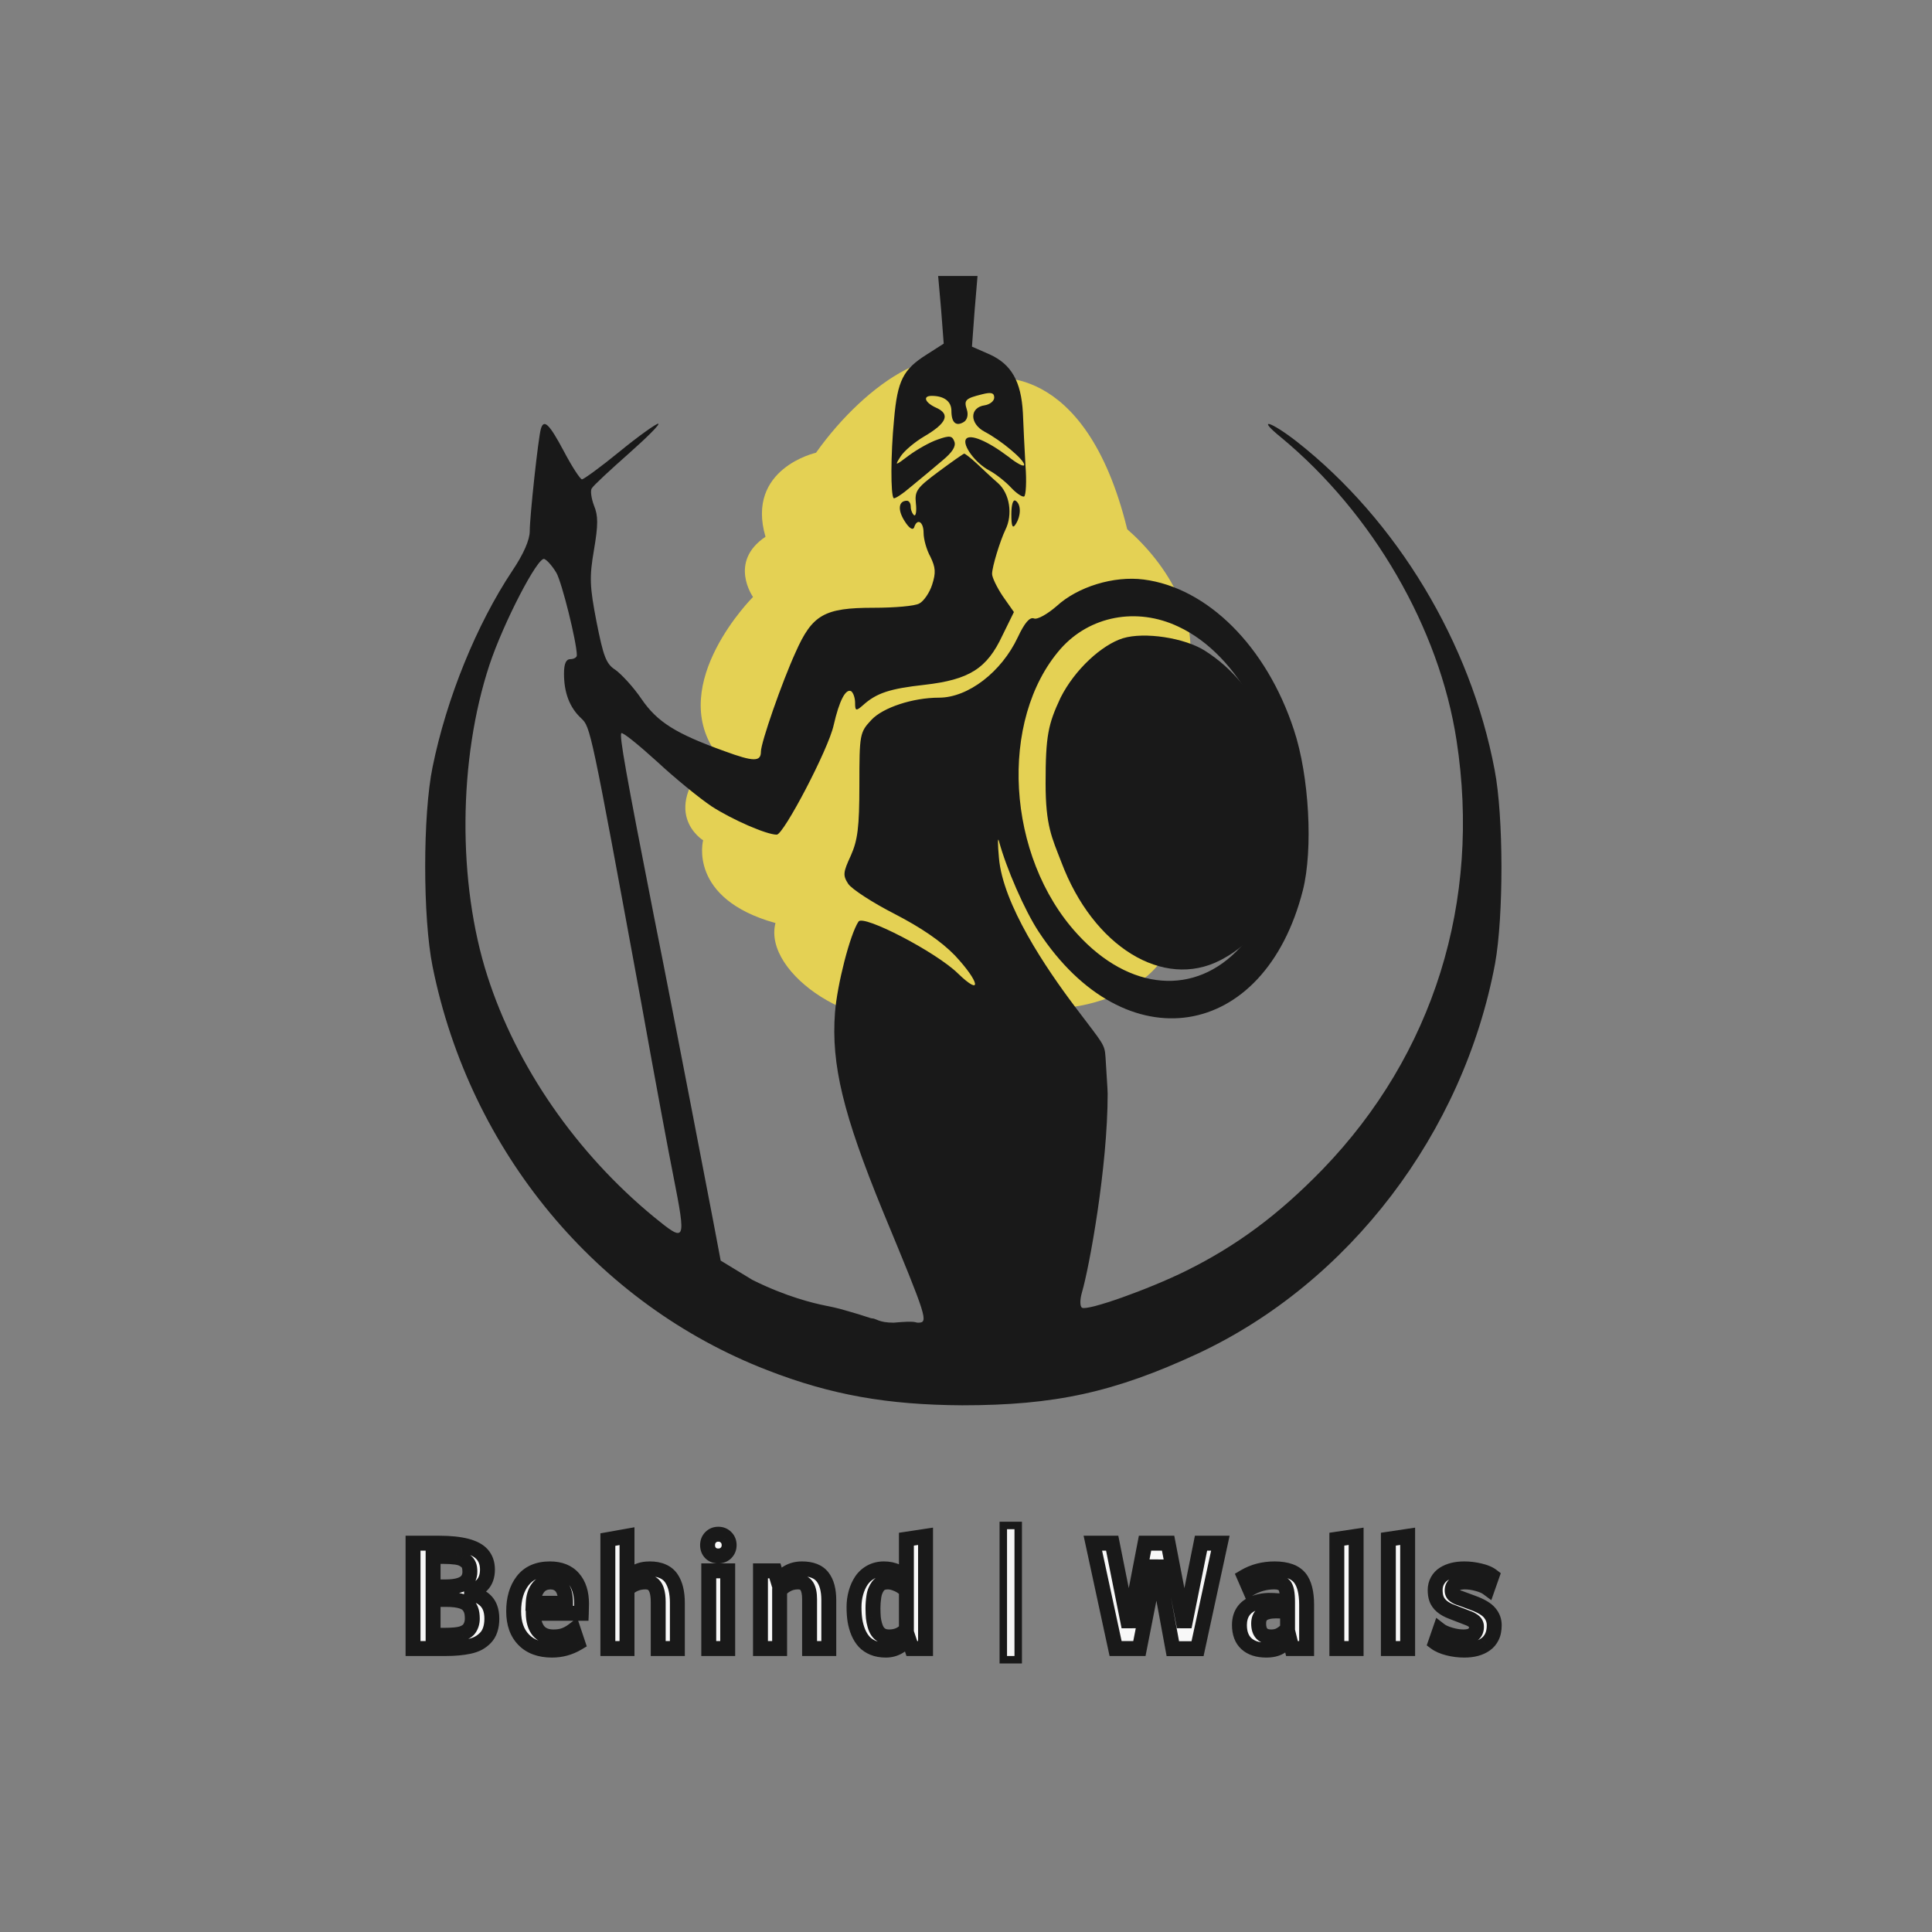 <svg width="259" height="259" viewBox="0 0 259 259" fill="none" xmlns="http://www.w3.org/2000/svg">
<rect x="0" y="0" width="259" height="259" fill="#808080" stroke="none"/>
<path fill-rule="evenodd" clip-rule="evenodd" d="M123.995 136.006C136.704 143.048 144.096 134.944 144.096 134.944C144.096 134.944 155.118 133.572 157.193 125.575C164.8 124.532 167.075 115.013 162.147 106.929C166.494 99.532 158.468 92.806 158.468 92.806C162.147 83.727 156.128 75.32 151.112 70.949C145.426 47.746 132.384 50.773 132.384 50.773C127.117 43.711 116.081 51.278 109.392 60.693C109.392 60.693 99.945 62.795 102.621 71.958C97.604 75.32 100.948 80.028 100.948 80.028C100.948 80.028 89.411 91.545 95.932 100.876C87.906 108.779 94.26 112.646 94.26 112.646C94.26 112.646 92.169 120.464 103.958 123.742C102.202 130.552 115.273 139.191 123.995 136.006Z" fill="#F5DF4D" fill-opacity="0.85"/>
<path d="M126.167 41.534L126.512 46.067L124.273 47.502C121.06 49.511 120.314 51.003 119.855 56.225C119.395 60.988 119.395 66.325 119.797 66.784C119.969 66.899 121.002 66.211 122.207 65.178C123.413 64.202 125.249 62.653 126.339 61.734C127.659 60.644 128.176 59.84 127.946 59.209C127.659 58.406 127.315 58.348 125.708 58.922C124.675 59.267 122.954 60.242 121.863 61.046C119.969 62.48 119.912 62.48 120.715 61.218C121.174 60.472 122.609 59.267 123.872 58.521C126.913 56.742 127.43 55.536 125.536 54.676C123.987 53.987 123.642 53.069 124.905 53.069C126.569 53.069 127.545 53.815 127.545 55.077C127.545 56.684 128.176 57.201 129.209 56.569C129.668 56.282 129.84 55.594 129.611 54.905C129.209 53.643 129.381 53.413 131.734 52.839C132.882 52.552 133.283 52.667 133.283 53.298C133.283 53.757 132.71 54.217 132.021 54.331C129.955 54.618 129.955 56.799 132.021 57.889C134.202 59.037 137.301 61.62 137.301 62.308C137.301 62.653 136.325 62.136 135.177 61.218C132.365 59.094 130.012 58.119 129.496 58.865C128.979 59.668 130.758 62.079 132.595 63.054C133.456 63.513 134.776 64.546 135.522 65.35C136.268 66.153 137.071 66.67 137.301 66.555C137.53 66.383 137.645 64.546 137.473 62.423C137.358 60.242 137.186 57.086 137.128 55.364C136.899 51.117 135.579 48.822 132.652 47.502L130.299 46.469L130.644 41.763L131.045 37H128.405H125.766L126.167 41.534Z" fill="#191919"/>
<path d="M72.509 57.488C72.165 58.636 71.017 69.195 71.017 71.204C71.017 72.351 70.214 74.245 68.664 76.541C63.901 83.714 59.884 93.528 57.99 102.825C56.67 109.252 56.67 123.025 57.99 129.567C62.983 154.359 80.027 174.847 102.868 183.685C111.418 187.013 118.994 188.333 128.979 188.391C141.375 188.391 149.352 186.669 160.6 181.447C180.858 171.977 196.181 151.892 200.428 129.166C201.576 122.796 201.576 109.482 200.37 103.226C197.157 86.182 187.286 69.769 173.857 59.209C170.241 56.397 168.405 55.938 171.734 58.636C184.015 68.793 192.967 84.231 195.263 99.266C198.591 120.844 192.164 141.389 177.3 156.77C171.389 162.853 165.823 166.985 158.993 170.371C154.001 172.838 145.794 175.765 145.048 175.306C144.761 175.134 144.761 174.216 145.048 173.24C146.024 169.911 148.491 156.483 148.491 146.612C148.491 146.612 148.491 146.038 148.204 141.734C148.084 139.923 147.917 140.012 144.072 134.905C140.227 129.797 134.431 121.246 133.915 114.991C133.743 113.097 133.743 112.121 133.915 112.753C134.89 116.368 137.358 122.05 139.252 124.919C150.844 142.537 169.495 139.61 174.66 119.352C176.038 113.9 175.521 104.03 173.455 97.832C169.782 86.641 161.863 78.779 153.312 77.688C149.295 77.172 144.474 78.664 141.662 81.246C140.4 82.337 139.08 83.083 138.621 82.911C138.047 82.681 137.358 83.485 136.44 85.436C134.259 90.084 129.783 93.528 125.88 93.528C122.38 93.528 118.362 94.847 116.813 96.512C115.263 98.176 115.206 98.406 115.206 105.235C115.206 110.916 114.977 112.638 114.058 114.704C113.025 116.942 112.968 117.344 113.714 118.492C114.173 119.18 116.985 121.017 119.912 122.509C123.47 124.345 126.167 126.182 128.004 128.075C131.332 131.633 131.734 133.699 128.405 130.486C125.479 127.616 115.723 122.566 115.091 123.542C113.944 125.263 112.222 132.035 111.935 135.765C111.418 142.709 113.025 149.366 118.362 162.394C124.331 176.798 124.503 177.315 123.068 177.315C122.609 177.315 122.954 177.028 119.797 177.315C117.789 177.315 117.444 176.741 116.928 176.741C116.698 176.741 116.067 176.454 114.058 175.88C112.824 175.527 112.548 175.406 110.615 175.019C109.18 174.732 105.45 173.871 100.859 171.576L96.612 168.993L95.637 163.828C91.16 140.529 89.094 129.969 87.66 122.796C83.872 103.513 83.011 98.578 83.298 98.291C83.47 98.119 85.594 99.84 88.061 102.078C90.529 104.374 93.858 107.071 95.407 108.104C98.162 109.883 102.753 111.892 104.13 111.892C105.048 111.892 111.074 100.414 111.763 97.201C112.509 93.929 113.37 92.265 114.116 92.667C114.403 92.896 114.632 93.585 114.632 94.216C114.632 95.307 114.747 95.364 115.665 94.561C117.502 92.896 119.281 92.323 123.929 91.806C129.955 91.117 132.308 89.625 134.374 85.206L135.923 82.05L134.431 79.927C133.628 78.721 132.996 77.401 132.996 76.942C132.996 75.967 134.087 72.466 134.776 71.031C135.809 68.965 135.349 66.153 133.8 64.776C132.939 64.03 131.677 62.825 130.873 62.079C130.127 61.39 129.381 60.816 129.266 60.816C129.151 60.816 127.602 61.907 125.823 63.227C122.896 65.407 122.609 65.809 122.781 67.473C122.896 68.506 122.781 69.195 122.552 69.08C122.322 68.908 122.093 68.391 122.093 67.932C122.093 67.473 121.863 67.129 121.576 67.129C120.428 67.129 120.314 68.391 121.289 69.884C121.863 70.802 122.38 71.146 122.552 70.687C122.954 69.424 123.814 69.941 123.814 71.433C123.814 72.294 124.216 73.729 124.733 74.647C125.421 76.082 125.479 76.77 124.962 78.377C124.618 79.468 123.814 80.615 123.24 80.902C122.667 81.246 119.912 81.476 117.1 81.476C110.5 81.476 108.893 82.394 106.655 87.444C104.819 91.462 102.007 99.553 102.007 100.759C102.007 102.136 101.031 102.136 97.129 100.701C90.587 98.348 88.119 96.799 85.995 93.7C84.905 92.093 83.298 90.371 82.495 89.797C81.232 88.994 80.888 87.961 79.97 83.37C79.052 78.607 78.994 77.401 79.625 73.729C80.199 70.343 80.199 69.138 79.625 67.76C79.281 66.842 79.109 65.752 79.338 65.465C79.511 65.12 81.749 63.054 84.274 60.816C86.742 58.636 88.578 56.799 88.234 56.799C87.947 56.799 85.594 58.463 83.069 60.529C80.544 62.595 78.248 64.26 78.019 64.26C77.789 64.26 76.698 62.595 75.608 60.529C73.657 56.856 72.911 56.11 72.509 57.488ZM74.575 76.77C75.321 78.033 77.33 86.124 77.33 87.846C77.33 88.133 76.928 88.363 76.469 88.363C75.895 88.363 75.608 88.936 75.608 90.314C75.608 92.839 76.354 94.847 77.904 96.282C79.166 97.487 79.166 97.43 85.938 134.273C87.832 144.833 89.783 155.277 90.242 157.516C92.021 166.583 91.964 166.64 87.66 163.14C77.272 154.589 69.238 142.996 65.336 130.83C61.319 118.319 61.433 101.792 65.623 89.109C67.516 83.427 72.108 74.59 72.968 74.934C73.37 75.106 74.059 75.909 74.575 76.77ZM157.96 84.001C166.11 87.789 172.021 98.98 172.021 110.515C172.021 117.573 170.241 122.738 166.282 126.985C160.256 133.585 151.418 132.896 144.417 125.206C134.89 114.819 133.857 96.512 142.179 86.985C146.081 82.566 152.394 81.361 157.96 84.001Z" fill="#191919"/>
<path d="M150.539 85.561C147.74 86.433 144.111 89.701 142.179 93.528C140.513 97.085 140.17 98.628 140.17 105.005C140.17 110.711 141.011 112.277 142.277 115.566C146.541 126.911 155.936 132.683 163.598 128.723C169.195 125.837 171.86 120.668 172.26 112.009C172.793 101 168.862 91.871 161.532 87.239C158.801 85.494 153.404 84.688 150.539 85.561Z" fill="#191919"/>
<path d="M135.579 68.965C135.579 70.572 135.751 70.916 136.153 70.285C136.899 69.138 136.899 67.588 136.153 67.129C135.809 66.899 135.579 67.645 135.579 68.965Z" fill="#191919"/>
<path d="M65.681 215.48C65.851 215.914 65.936 216.418 65.936 216.992C65.936 217.561 65.862 218.059 65.716 218.486C65.575 218.914 65.364 219.271 65.083 219.559C64.808 219.846 64.494 220.086 64.143 220.279C63.791 220.467 63.369 220.613 62.877 220.719C61.998 220.906 60.961 221 59.766 221H55.371V206.876H58.904C61.84 206.882 63.747 207.377 64.626 208.361C65.106 208.9 65.347 209.583 65.347 210.409C65.347 212.196 64.345 213.21 62.341 213.45C64.134 213.69 65.247 214.367 65.681 215.48ZM63.316 216.992C63.316 216.5 63.258 216.104 63.141 215.806C63.023 215.507 62.868 215.27 62.675 215.094C62.481 214.918 62.227 214.777 61.91 214.672C61.371 214.496 60.642 214.411 59.722 214.417H58.06V219.225H59.493C60.659 219.225 61.474 219.146 61.937 218.987C62.423 218.817 62.76 218.586 62.947 218.293C63.193 217.918 63.316 217.484 63.316 216.992ZM62.754 211.675C62.918 211.382 62.997 211.054 62.991 210.69C62.991 210.327 62.947 210.037 62.859 209.82C62.772 209.604 62.64 209.428 62.464 209.293C62.288 209.152 62.101 209.038 61.901 208.95C61.696 208.862 61.447 208.798 61.154 208.757C60.645 208.687 60.067 208.651 59.423 208.651H58.06V212.738H59.722C61.351 212.738 62.361 212.384 62.754 211.675ZM74.205 219.444C74.767 219.444 75.254 219.368 75.664 219.216C76.074 219.063 76.478 218.835 76.876 218.53L77.457 220.262C76.396 220.895 75.245 221.211 74.002 221.211C72.379 221.211 71.117 220.751 70.214 219.831C69.312 218.911 68.861 217.637 68.861 216.008C68.861 214.326 69.259 212.967 70.056 211.93C70.882 210.857 72.104 210.321 73.721 210.321C75.092 210.321 76.141 210.737 76.868 211.569C77.594 212.401 77.958 213.538 77.958 214.979C77.958 215.425 77.949 215.858 77.931 216.28H71.489C71.501 217.282 71.729 218.062 72.174 218.618C72.626 219.169 73.302 219.444 74.205 219.444ZM75.822 214.812C75.822 213.008 75.142 212.094 73.783 212.07C73.039 212.094 72.476 212.369 72.095 212.896C71.72 213.418 71.515 214.098 71.48 214.936H75.822V214.812ZM86.543 212.07C85.553 212.07 84.724 212.404 84.056 213.072V221H81.489V206.393L84.056 205.936V211.78C84.466 211.294 84.905 210.931 85.374 210.69C85.849 210.444 86.426 210.321 87.106 210.321C87.791 210.321 88.374 210.43 88.855 210.646C89.335 210.857 89.716 211.168 89.997 211.578C90.536 212.369 90.806 213.471 90.806 214.883V221H88.239V214.751C88.239 213.438 87.952 212.612 87.378 212.272C87.15 212.138 86.871 212.07 86.543 212.07ZM95.014 221V210.585H97.554V221H95.014ZM97.748 207.131C97.748 207.547 97.61 207.896 97.335 208.177C97.059 208.452 96.711 208.59 96.289 208.59C95.867 208.59 95.521 208.455 95.252 208.186C94.988 207.91 94.856 207.562 94.856 207.14C94.856 206.718 94.991 206.369 95.26 206.094C95.536 205.812 95.882 205.672 96.297 205.672C96.714 205.672 97.059 205.812 97.335 206.094C97.61 206.369 97.748 206.715 97.748 207.131ZM108.531 214.391C108.531 213.617 108.41 213.037 108.17 212.65C107.93 212.264 107.534 212.07 106.984 212.07C106.439 212.07 105.949 212.188 105.516 212.422C105.082 212.656 104.748 212.935 104.514 213.257V221H101.948V210.585H103.881L104.329 212.062C104.64 211.546 105.071 211.127 105.621 210.805C106.172 210.482 106.805 210.321 107.52 210.321C108.785 210.321 109.699 210.679 110.262 211.394C110.824 212.103 111.106 213.146 111.106 214.522V221H108.531V214.391ZM120.781 212.633C120.576 212.498 120.309 212.372 119.981 212.255C119.659 212.132 119.343 212.07 119.032 212.07C118.721 212.07 118.455 212.117 118.232 212.211C118.015 212.305 117.837 212.445 117.696 212.633C117.561 212.82 117.45 213.02 117.362 213.23C117.268 213.441 117.198 213.699 117.151 214.004C117.069 214.549 117.028 215.079 117.028 215.595C117.034 216.11 117.052 216.535 117.081 216.869C117.116 217.197 117.18 217.525 117.274 217.854C117.368 218.193 117.491 218.475 117.643 218.697C117.989 219.201 118.502 219.45 119.181 219.444C120.172 219.444 120.948 219.104 121.511 218.425V213.178C121.229 212.949 120.986 212.768 120.781 212.633ZM115.068 218.847C114.863 218.354 114.714 217.833 114.62 217.282C114.532 216.726 114.488 216.113 114.488 215.445C114.488 214.777 114.573 214.139 114.743 213.529C114.913 212.914 115.159 212.366 115.481 211.886C115.809 211.405 116.231 211.024 116.747 210.743C117.268 210.462 117.851 210.321 118.496 210.321C119.773 210.321 120.778 210.784 121.511 211.71V206.34L124.077 205.953V221H122.24L121.73 219.471C121.472 219.975 121.074 220.391 120.535 220.719C119.996 221.047 119.404 221.211 118.76 221.211C118.115 221.211 117.55 221.111 117.063 220.912C116.583 220.713 116.181 220.443 115.859 220.104C115.543 219.758 115.279 219.339 115.068 218.847Z" fill="#F8F8F8"/>
<path d="M65.681 215.48L64.749 215.843L64.75 215.845L65.681 215.48ZM65.716 218.486L64.77 218.162L64.766 218.174L65.716 218.486ZM65.083 219.559L64.369 218.859L64.361 218.866L65.083 219.559ZM64.143 220.279L64.613 221.162L64.624 221.156L64.143 220.279ZM62.877 220.719L63.086 221.697L63.087 221.697L62.877 220.719ZM55.371 221H54.371V222H55.371V221ZM55.371 206.876V205.876H54.371V206.876H55.371ZM58.904 206.876L58.906 205.876H58.904V206.876ZM64.626 208.361L65.373 207.696L65.372 207.695L64.626 208.361ZM62.341 213.45L62.222 212.457L62.208 214.441L62.341 213.45ZM61.91 214.672L62.226 213.723L62.22 213.721L61.91 214.672ZM59.722 214.417V215.417L59.728 215.417L59.722 214.417ZM58.06 214.417V213.417H57.06V214.417H58.06ZM58.06 219.225H57.06V220.225H58.06V219.225ZM61.937 218.987L62.26 219.934L62.266 219.931L61.937 218.987ZM62.947 218.293L62.111 217.744L62.105 217.754L62.947 218.293ZM62.754 211.675L61.881 211.186L61.879 211.19L62.754 211.675ZM62.991 210.69H61.991V210.698L61.991 210.707L62.991 210.69ZM62.464 209.293L61.839 210.074L61.847 210.08L61.855 210.087L62.464 209.293ZM61.901 208.95L62.305 208.035L62.295 208.031L61.901 208.95ZM61.154 208.757L61.293 207.766L61.291 207.766L61.154 208.757ZM58.06 208.651V207.651H57.06V208.651H58.06ZM58.06 212.738H57.06V213.738H58.06V212.738ZM64.75 215.845C64.865 216.139 64.936 216.515 64.936 216.992H66.936C66.936 216.321 66.837 215.689 66.612 215.116L64.75 215.845ZM64.936 216.992C64.936 217.477 64.873 217.862 64.77 218.162L66.662 218.81C66.852 218.255 66.936 217.644 66.936 216.992H64.936ZM64.766 218.174C64.667 218.474 64.53 218.694 64.369 218.859L65.797 220.258C66.198 219.849 66.483 219.354 66.666 218.799L64.766 218.174ZM64.361 218.866C64.157 219.08 63.924 219.258 63.661 219.403L64.624 221.156C65.064 220.914 65.459 220.612 65.805 220.251L64.361 218.866ZM63.672 219.397C63.421 219.531 63.091 219.65 62.667 219.741L63.087 221.697C63.647 221.576 64.161 221.403 64.613 221.162L63.672 219.397ZM62.668 219.741C61.876 219.91 60.912 220 59.766 220V222C61.01 222 62.12 221.903 63.086 221.697L62.668 219.741ZM59.766 220H55.371V222H59.766V220ZM56.371 221V206.876H54.371V221H56.371ZM55.371 207.876H58.904V205.876H55.371V207.876ZM58.902 207.876C60.323 207.879 61.442 208.001 62.285 208.22C63.136 208.441 63.622 208.738 63.88 209.027L65.372 207.695C64.751 207 63.844 206.558 62.788 206.284C61.723 206.008 60.421 205.879 58.906 205.876L58.902 207.876ZM63.88 209.027C64.173 209.356 64.347 209.791 64.347 210.409H66.347C66.347 209.375 66.04 208.445 65.373 207.696L63.88 209.027ZM64.347 210.409C64.347 211.11 64.156 211.532 63.884 211.807C63.596 212.098 63.091 212.353 62.222 212.457L62.46 214.443C63.595 214.307 64.592 213.935 65.306 213.213C66.037 212.474 66.347 211.496 66.347 210.409H64.347ZM62.208 214.441C63.843 214.66 64.508 215.225 64.749 215.843L66.612 215.118C65.986 213.51 64.425 212.72 62.474 212.459L62.208 214.441ZM64.316 216.992C64.316 216.435 64.252 215.901 64.072 215.441L62.21 216.171C62.264 216.308 62.316 216.565 62.316 216.992H64.316ZM64.072 215.441C63.911 215.031 63.678 214.654 63.347 214.354L62.002 215.834C62.059 215.885 62.136 215.983 62.21 216.171L64.072 215.441ZM63.347 214.354C63.027 214.062 62.64 213.861 62.226 213.723L61.594 215.621C61.813 215.694 61.936 215.774 62.002 215.834L63.347 214.354ZM62.22 213.721C61.535 213.498 60.684 213.411 59.715 213.417L59.728 215.417C60.599 215.411 61.207 215.494 61.6 215.623L62.22 213.721ZM59.722 213.417H58.06V215.417H59.722V213.417ZM57.06 214.417V219.225H59.06V214.417H57.06ZM58.06 220.225H59.493V218.225H58.06V220.225ZM59.493 220.225C60.659 220.225 61.624 220.151 62.26 219.934L61.613 218.041C61.323 218.14 60.66 218.225 59.493 218.225V220.225ZM62.266 219.931C62.866 219.722 63.435 219.385 63.789 218.832L62.105 217.754C62.084 217.787 61.979 217.913 61.607 218.043L62.266 219.931ZM63.783 218.842C64.147 218.288 64.316 217.66 64.316 216.992H62.316C62.316 217.309 62.24 217.548 62.111 217.744L63.783 218.842ZM63.626 212.163C63.884 211.704 63.999 211.199 63.991 210.674L61.991 210.707C61.995 210.908 61.952 211.06 61.881 211.186L63.626 212.163ZM63.991 210.69C63.991 210.262 63.942 209.828 63.786 209.445L61.933 210.196C61.953 210.246 61.991 210.392 61.991 210.69H63.991ZM63.786 209.445C63.635 209.072 63.398 208.749 63.072 208.499L61.855 210.087C61.882 210.107 61.908 210.135 61.933 210.196L63.786 209.445ZM63.089 208.512C62.847 208.319 62.586 208.159 62.305 208.035L61.498 209.865C61.615 209.917 61.729 209.985 61.839 210.074L63.089 208.512ZM62.295 208.031C61.987 207.899 61.647 207.816 61.293 207.766L61.016 209.747C61.247 209.78 61.406 209.826 61.507 209.869L62.295 208.031ZM61.291 207.766C60.726 207.688 60.102 207.651 59.423 207.651V209.651C60.032 209.651 60.563 209.685 61.018 209.747L61.291 207.766ZM59.423 207.651H58.06V209.651H59.423V207.651ZM57.06 208.651V212.738H59.06V208.651H57.06ZM58.06 213.738H59.722V211.738H58.06V213.738ZM59.722 213.738C60.596 213.738 61.38 213.645 62.032 213.416C62.693 213.184 63.28 212.79 63.629 212.159L61.879 211.19C61.836 211.269 61.72 211.406 61.37 211.529C61.012 211.655 60.476 211.738 59.722 211.738V213.738ZM76.876 218.53L77.825 218.213L77.38 216.886L76.269 217.736L76.876 218.53ZM77.457 220.262L77.969 221.12L78.661 220.708L78.405 219.944L77.457 220.262ZM70.056 211.93L69.264 211.319L69.263 211.32L70.056 211.93ZM77.931 216.28V217.28H78.89L78.93 216.322L77.931 216.28ZM71.489 216.28V215.28H70.477L70.489 216.292L71.489 216.28ZM72.174 218.618L71.394 219.243L71.401 219.252L72.174 218.618ZM73.783 212.07L73.8 211.07L73.776 211.07L73.751 211.071L73.783 212.07ZM72.095 212.896L71.285 212.311L71.283 212.313L72.095 212.896ZM71.48 214.936L70.481 214.894L70.437 215.936H71.48V214.936ZM75.822 214.936V215.936H76.822V214.936H75.822ZM74.205 220.444C74.854 220.444 75.463 220.357 76.012 220.153L75.315 218.278C75.043 218.379 74.681 218.444 74.205 218.444V220.444ZM76.012 220.153C76.528 219.962 77.018 219.681 77.484 219.325L76.269 217.736C75.938 217.989 75.62 218.165 75.315 218.278L76.012 220.153ZM75.928 218.848L76.508 220.579L78.405 219.944L77.825 218.213L75.928 218.848ZM76.944 219.403C76.04 219.943 75.065 220.211 74.002 220.211V222.211C75.424 222.211 76.753 221.846 77.969 221.12L76.944 219.403ZM74.002 220.211C72.574 220.211 71.597 219.812 70.928 219.131L69.501 220.531C70.637 221.69 72.185 222.211 74.002 222.211V220.211ZM70.928 219.131C70.255 218.444 69.861 217.447 69.861 216.008H67.861C67.861 217.826 68.37 219.378 69.501 220.531L70.928 219.131ZM69.861 216.008C69.861 214.483 70.221 213.357 70.849 212.539L69.263 211.32C68.298 212.577 67.861 214.169 67.861 216.008H69.861ZM70.848 212.54C71.447 211.763 72.347 211.321 73.721 211.321V209.321C71.862 209.321 70.317 209.952 69.264 211.319L70.848 212.54ZM73.721 211.321C74.879 211.321 75.622 211.664 76.115 212.227L77.621 210.912C76.66 209.811 75.306 209.321 73.721 209.321V211.321ZM76.115 212.227C76.639 212.827 76.958 213.705 76.958 214.979H78.958C78.958 213.371 78.55 211.975 77.621 210.912L76.115 212.227ZM76.958 214.979C76.958 215.412 76.949 215.831 76.932 216.239L78.93 216.322C78.948 215.885 78.958 215.438 78.958 214.979H76.958ZM77.931 215.28H71.489V217.28H77.931V215.28ZM70.489 216.292C70.502 217.428 70.762 218.454 71.394 219.243L72.955 217.993C72.696 217.669 72.499 217.136 72.489 216.269L70.489 216.292ZM71.401 219.252C72.091 220.094 73.09 220.444 74.205 220.444V218.444C73.515 218.444 73.16 218.244 72.948 217.984L71.401 219.252ZM76.822 214.812C76.822 213.812 76.638 212.881 76.115 212.177C75.553 211.421 74.722 211.086 73.8 211.07L73.766 213.07C74.202 213.078 74.392 213.211 74.51 213.37C74.666 213.58 74.822 214.008 74.822 214.812H76.822ZM73.751 211.071C72.748 211.102 71.875 211.494 71.285 212.311L72.906 213.482C73.078 213.244 73.329 213.085 73.814 213.07L73.751 211.071ZM71.283 212.313C70.764 213.034 70.522 213.919 70.481 214.894L72.479 214.977C72.509 214.276 72.676 213.801 72.907 213.48L71.283 212.313ZM71.48 215.936H75.822V213.936H71.48V215.936ZM76.822 214.936V214.812H74.822V214.936H76.822ZM84.056 213.072L83.349 212.365L83.056 212.658V213.072H84.056ZM84.056 221V222H85.056V221H84.056ZM81.489 221H80.489V222H81.489V221ZM81.489 206.393L81.314 205.408L80.489 205.555V206.393H81.489ZM84.056 205.936H85.056V204.742L83.88 204.951L84.056 205.936ZM84.056 211.78H83.056V214.517L84.82 212.425L84.056 211.78ZM85.374 210.69L85.83 211.58L85.835 211.578L85.374 210.69ZM88.855 210.646L88.443 211.558L88.453 211.562L88.855 210.646ZM89.997 211.578L90.823 211.015L90.822 211.013L89.997 211.578ZM90.806 221V222H91.806V221H90.806ZM88.239 221H87.239V222H88.239V221ZM87.378 212.272L87.887 211.412L87.886 211.411L87.378 212.272ZM86.543 211.07C85.302 211.07 84.214 211.5 83.349 212.365L84.763 213.779C85.234 213.309 85.804 213.07 86.543 213.07V211.07ZM83.056 213.072V221H85.056V213.072H83.056ZM84.056 220H81.489V222H84.056V220ZM82.489 221V206.393H80.489V221H82.489ZM81.665 207.377L84.231 206.92L83.88 204.951L81.314 205.408L81.665 207.377ZM83.056 205.936V211.78H85.056V205.936H83.056ZM84.82 212.425C85.162 212.019 85.501 211.749 85.83 211.58L84.918 209.8C84.309 210.112 83.77 210.568 83.291 211.136L84.82 212.425ZM85.835 211.578C86.133 211.423 86.544 211.321 87.106 211.321V209.321C86.308 209.321 85.564 209.466 84.914 209.803L85.835 211.578ZM87.106 211.321C87.69 211.321 88.125 211.414 88.443 211.558L89.266 209.735C88.624 209.445 87.892 209.321 87.106 209.321V211.321ZM88.453 211.562C88.772 211.702 89.003 211.896 89.172 212.144L90.822 211.013C90.429 210.44 89.898 210.012 89.257 209.731L88.453 211.562ZM89.171 212.141C89.555 212.705 89.806 213.581 89.806 214.883H91.806C91.806 213.36 91.518 212.034 90.823 211.015L89.171 212.141ZM89.806 214.883V221H91.806V214.883H89.806ZM90.806 220H88.239V222H90.806V220ZM89.239 221V214.751H87.239V221H89.239ZM89.239 214.751C89.239 213.411 88.968 212.051 87.887 211.412L86.869 213.133C86.936 213.173 87.239 213.466 87.239 214.751H89.239ZM87.886 211.411C87.471 211.166 87.008 211.07 86.543 211.07V213.07C86.735 213.07 86.828 213.109 86.87 213.134L87.886 211.411ZM95.014 221H94.014V222H95.014V221ZM95.014 210.585V209.585H94.014V210.585H95.014ZM97.554 210.585H98.554V209.585H97.554V210.585ZM97.554 221V222H98.554V221H97.554ZM97.335 208.177L98.042 208.884L98.049 208.876L97.335 208.177ZM95.252 208.186L94.529 208.877L94.537 208.885L94.544 208.893L95.252 208.186ZM95.26 206.094L94.546 205.394L94.546 205.394L95.26 206.094ZM97.335 206.094L96.62 206.793L96.627 206.801L97.335 206.094ZM96.014 221V210.585H94.014V221H96.014ZM95.014 211.585H97.554V209.585H95.014V211.585ZM96.554 210.585V221H98.554V210.585H96.554ZM97.554 220H95.014V222H97.554V220ZM96.748 207.131C96.748 207.302 96.701 207.394 96.62 207.477L98.049 208.876C98.519 208.397 98.748 207.792 98.748 207.131H96.748ZM96.627 207.47C96.556 207.541 96.47 207.59 96.289 207.59V209.59C96.951 209.59 97.562 209.363 98.042 208.884L96.627 207.47ZM96.289 207.59C96.101 207.59 96.02 207.54 95.959 207.478L94.544 208.893C95.022 209.371 95.633 209.59 96.289 209.59V207.59ZM95.974 207.494C95.908 207.425 95.856 207.334 95.856 207.14H93.856C93.856 207.789 94.068 208.395 94.529 208.877L95.974 207.494ZM95.856 207.14C95.856 206.952 95.907 206.863 95.975 206.793L94.546 205.394C94.075 205.875 93.856 206.483 93.856 207.14H95.856ZM95.975 206.793C96.051 206.716 96.133 206.672 96.297 206.672V204.672C95.63 204.672 95.021 204.909 94.546 205.394L95.975 206.793ZM96.297 206.672C96.462 206.672 96.544 206.716 96.62 206.793L98.049 205.394C97.574 204.909 96.965 204.672 96.297 204.672V206.672ZM96.627 206.801C96.702 206.875 96.748 206.96 96.748 207.131H98.748C98.748 206.47 98.518 205.863 98.042 205.387L96.627 206.801ZM104.514 213.257L103.705 212.669L103.514 212.932V213.257H104.514ZM104.514 221V222H105.514V221H104.514ZM101.948 221H100.948V222H101.948V221ZM101.948 210.585V209.585H100.948V210.585H101.948ZM103.881 210.585L104.838 210.294L104.623 209.585H103.881V210.585ZM104.329 212.062L103.372 212.352L104.026 214.504L105.186 212.577L104.329 212.062ZM110.262 211.394L109.476 212.012L109.479 212.015L110.262 211.394ZM111.106 221V222H112.106V221H111.106ZM108.531 221H107.531V222H108.531V221ZM109.531 214.391C109.531 213.546 109.405 212.743 109.02 212.123L107.321 213.178C107.416 213.331 107.531 213.688 107.531 214.391H109.531ZM109.02 212.123C108.556 211.377 107.796 211.07 106.984 211.07V213.07C107.144 213.07 107.223 213.099 107.254 213.114C107.277 213.125 107.296 213.139 107.321 213.178L109.02 212.123ZM106.984 211.07C106.291 211.07 105.635 211.221 105.04 211.542L105.991 213.302C106.264 213.154 106.587 213.07 106.984 213.07V211.07ZM105.04 211.542C104.506 211.831 104.046 212.2 103.705 212.669L105.323 213.845C105.451 213.669 105.659 213.481 105.991 213.302L105.04 211.542ZM103.514 213.257V221H105.514V213.257H103.514ZM104.514 220H101.948V222H104.514V220ZM102.948 221V210.585H100.948V221H102.948ZM101.948 211.585H103.881V209.585H101.948V211.585ZM102.924 210.875L103.372 212.352L105.286 211.771L104.838 210.294L102.924 210.875ZM105.186 212.577C105.405 212.214 105.711 211.911 106.126 211.668L105.116 209.942C104.43 210.343 103.875 210.878 103.473 211.546L105.186 212.577ZM106.126 211.668C106.506 211.446 106.961 211.321 107.52 211.321V209.321C106.649 209.321 105.838 209.519 105.116 209.942L106.126 211.668ZM107.52 211.321C108.606 211.321 109.17 211.623 109.476 212.012L111.048 210.775C110.229 209.735 108.965 209.321 107.52 209.321V211.321ZM109.479 212.015C109.844 212.476 110.106 213.259 110.106 214.522H112.106C112.106 213.032 111.805 211.729 111.045 210.772L109.479 212.015ZM110.106 214.522V221H112.106V214.522H110.106ZM111.106 220H108.531V222H111.106V220ZM109.531 221V214.391H107.531V221H109.531ZM119.981 212.255L119.625 213.189L119.635 213.193L119.645 213.197L119.981 212.255ZM118.232 212.211L117.844 211.289L117.835 211.293L118.232 212.211ZM117.696 212.633L116.896 212.033L116.89 212.041L116.884 212.049L117.696 212.633ZM117.362 213.23L118.276 213.637L118.281 213.626L118.285 213.615L117.362 213.23ZM117.151 214.004L116.163 213.852L116.162 213.855L117.151 214.004ZM117.028 215.595H116.028L116.028 215.606L117.028 215.595ZM117.081 216.869L116.085 216.957L116.086 216.966L116.087 216.976L117.081 216.869ZM117.274 217.854L118.238 217.588L118.236 217.579L117.274 217.854ZM117.643 218.697L116.818 219.262L116.819 219.263L117.643 218.697ZM119.181 219.444V218.444L119.173 218.444L119.181 219.444ZM121.511 218.425L122.281 219.062L122.511 218.785V218.425H121.511ZM121.511 213.178H122.511V212.702L122.141 212.402L121.511 213.178ZM115.068 218.847L114.145 219.231L114.149 219.241L115.068 218.847ZM114.62 217.282L113.632 217.438L113.634 217.45L114.62 217.282ZM114.743 213.529L115.706 213.798L115.707 213.796L114.743 213.529ZM115.481 211.886L114.655 211.322L114.651 211.329L115.481 211.886ZM116.747 210.743L116.272 209.863L116.268 209.865L116.747 210.743ZM121.511 211.71L120.726 212.33L122.511 214.586V211.71H121.511ZM121.511 206.34L121.362 205.351L120.511 205.479V206.34H121.511ZM124.077 205.953H125.077V204.791L123.928 204.964L124.077 205.953ZM124.077 221V222H125.077V221H124.077ZM122.24 221L121.291 221.316L121.519 222H122.24V221ZM121.73 219.471L122.679 219.154L121.925 216.894L120.84 219.015L121.73 219.471ZM117.063 220.912L116.68 221.836L116.684 221.837L117.063 220.912ZM115.859 220.104L115.122 220.779L115.127 220.785L115.134 220.792L115.859 220.104ZM121.33 211.797C121.037 211.605 120.692 211.447 120.318 211.313L119.645 213.197C119.927 213.297 120.115 213.391 120.232 213.469L121.33 211.797ZM120.338 211.321C119.914 211.159 119.477 211.07 119.032 211.07V213.07C119.208 213.07 119.404 213.105 119.625 213.189L120.338 211.321ZM119.032 211.07C118.625 211.07 118.219 211.131 117.844 211.289L118.62 213.133C118.69 213.103 118.818 213.07 119.032 213.07V211.07ZM117.835 211.293C117.46 211.455 117.142 211.705 116.896 212.033L118.496 213.233C118.531 213.186 118.571 213.154 118.629 213.129L117.835 211.293ZM116.884 212.049C116.705 212.298 116.557 212.564 116.439 212.846L118.285 213.615C118.343 213.475 118.417 213.343 118.508 213.216L116.884 212.049ZM116.448 212.824C116.309 213.138 116.219 213.487 116.163 213.852L118.14 214.156C118.177 213.912 118.228 213.745 118.276 213.637L116.448 212.824ZM116.162 213.855C116.073 214.446 116.028 215.026 116.028 215.595H118.028C118.028 215.132 118.065 214.652 118.14 214.153L116.162 213.855ZM116.028 215.606C116.034 216.135 116.052 216.588 116.085 216.957L118.077 216.782C118.051 216.483 118.034 216.086 118.028 215.583L116.028 215.606ZM116.087 216.976C116.128 217.363 116.204 217.747 116.313 218.128L118.236 217.579C118.157 217.304 118.104 217.032 118.075 216.763L116.087 216.976ZM116.31 218.119C116.425 218.535 116.587 218.925 116.818 219.262L118.469 218.133C118.395 218.024 118.311 217.852 118.238 217.588L116.31 218.119ZM116.819 219.263C117.376 220.076 118.222 220.453 119.19 220.444L119.173 218.444C118.782 218.448 118.602 218.327 118.468 218.132L116.819 219.263ZM119.181 220.444C120.429 220.444 121.504 220.002 122.281 219.062L120.74 217.787C120.392 218.207 119.915 218.444 119.181 218.444V220.444ZM122.511 218.425V213.178H120.511V218.425H122.511ZM122.141 212.402C121.845 212.161 121.573 211.957 121.33 211.797L120.232 213.469C120.399 213.578 120.614 213.738 120.88 213.954L122.141 212.402ZM115.991 218.462C115.817 218.043 115.687 217.594 115.606 217.114L113.634 217.45C113.74 218.072 113.91 218.666 114.145 219.231L115.991 218.462ZM115.608 217.126C115.529 216.63 115.488 216.07 115.488 215.445H113.488C113.488 216.156 113.535 216.822 113.632 217.438L115.608 217.126ZM115.488 215.445C115.488 214.863 115.562 214.315 115.706 213.798L113.78 213.261C113.584 213.962 113.488 214.692 113.488 215.445H115.488ZM115.707 213.796C115.851 213.273 116.055 212.825 116.312 212.443L114.651 211.329C114.263 211.907 113.975 212.555 113.779 213.263L115.707 213.796ZM116.307 212.45C116.545 212.101 116.848 211.827 117.226 211.621L116.268 209.865C115.615 210.222 115.074 210.709 114.655 211.322L116.307 212.45ZM117.222 211.623C117.585 211.428 118.002 211.321 118.496 211.321V209.321C117.701 209.321 116.952 209.496 116.272 209.863L117.222 211.623ZM118.496 211.321C119.496 211.321 120.201 211.666 120.726 212.33L122.295 211.09C121.356 209.902 120.05 209.321 118.496 209.321V211.321ZM122.511 211.71V206.34H120.511V211.71H122.511ZM121.66 207.329L124.226 206.942L123.928 204.964L121.362 205.351L121.66 207.329ZM123.077 205.953V221H125.077V205.953H123.077ZM124.077 220H122.24V222H124.077V220ZM123.189 220.684L122.679 219.154L120.782 219.787L121.291 221.316L123.189 220.684ZM120.84 219.015C120.676 219.336 120.415 219.621 120.015 219.865L121.055 221.573C121.733 221.16 122.269 220.613 122.621 219.926L120.84 219.015ZM120.015 219.865C119.636 220.095 119.225 220.211 118.76 220.211V222.211C119.583 222.211 120.356 221.999 121.055 221.573L120.015 219.865ZM118.76 220.211C118.216 220.211 117.784 220.127 117.442 219.987L116.684 221.837C117.315 222.096 118.014 222.211 118.76 222.211V220.211ZM117.446 219.988C117.081 219.837 116.8 219.643 116.585 219.415L115.134 220.792C115.562 221.244 116.085 221.589 116.68 221.836L117.446 219.988ZM116.597 219.428C116.366 219.176 116.16 218.856 115.987 218.453L114.149 219.241C114.398 219.822 114.719 220.339 115.122 220.779L116.597 219.428Z" fill="#191919"/>
<rect x="134.5" y="204.5" width="2" height="18" fill="#F5F5F5" stroke="#191919"/>
<path d="M156.594 206.876L158.757 218.091L161.007 206.876H163.599L160.541 221.018H157.227L155.056 209.24L152.745 221H149.554L146.505 206.876H149.097L151.339 218.091L153.501 206.876H156.594ZM172.607 214.769C172.607 213.597 172.463 212.853 172.176 212.536C171.895 212.226 171.447 212.07 170.831 212.07C169.659 212.07 168.552 212.375 167.509 212.984L166.815 211.385C168.01 210.676 169.369 210.321 170.893 210.321C172.487 210.327 173.606 210.729 174.25 211.525C174.86 212.287 175.164 213.494 175.164 215.146V221H173.196L172.844 219.559C172.481 220.109 172.059 220.522 171.578 220.798C171.104 221.073 170.494 221.211 169.75 221.211C168.614 221.211 167.729 220.924 167.096 220.35C166.469 219.775 166.156 218.938 166.156 217.836C166.161 216.266 166.95 215.246 168.52 214.777C168.977 214.637 169.487 214.558 170.049 214.54C170.963 214.54 171.816 214.616 172.607 214.769ZM172.607 216.069L172 216.008L171.614 215.973C171.438 215.961 171.256 215.955 171.069 215.955C170.887 215.955 170.679 215.967 170.445 215.99C170.21 216.014 169.979 216.063 169.75 216.14C169.528 216.21 169.346 216.307 169.205 216.43C168.889 216.699 168.731 217.104 168.731 217.643C168.731 218.844 169.29 219.444 170.409 219.444C170.872 219.444 171.274 219.351 171.614 219.163C171.959 218.97 172.29 218.703 172.607 218.363V216.069ZM181.799 221H179.215V206.34L181.799 205.953V221ZM188.706 221H186.122V206.34L188.706 205.953V221ZM196.184 219.444C197.35 219.444 197.933 218.99 197.933 218.082C197.938 217.754 197.801 217.49 197.52 217.291C197.273 217.115 196.992 216.975 196.676 216.869L194.628 216.078C193.521 215.668 192.832 215.076 192.562 214.303C192.451 213.986 192.396 213.603 192.396 213.151C192.396 212.7 192.498 212.287 192.703 211.912C192.914 211.531 193.201 211.227 193.564 210.998C194.285 210.547 195.193 210.321 196.289 210.321C196.986 210.321 197.687 210.406 198.39 210.576C199.093 210.74 199.632 210.966 200.007 211.253L199.427 212.905C199.11 212.671 198.656 212.475 198.064 212.316C197.479 212.152 196.919 212.07 196.386 212.07C195.243 212.07 194.672 212.451 194.672 213.213C194.672 213.506 194.777 213.729 194.988 213.881C195.24 214.062 195.489 214.183 195.735 214.241L197.423 214.865C198.53 215.264 199.292 215.715 199.708 216.219C200.112 216.699 200.314 217.247 200.314 217.862C200.314 218.478 200.212 218.996 200.007 219.418C199.802 219.84 199.518 220.18 199.154 220.438C198.434 220.953 197.484 221.211 196.307 221.211C195.562 221.211 194.836 221.12 194.127 220.938C193.418 220.757 192.858 220.514 192.448 220.209L193.028 218.53C193.345 218.776 193.816 218.99 194.443 219.172C195.07 219.354 195.65 219.444 196.184 219.444Z" fill="#F8F8F8"/>
<path d="M156.594 206.876L157.576 206.687L157.42 205.876H156.594V206.876ZM158.757 218.091L157.775 218.28L159.737 218.288L158.757 218.091ZM161.007 206.876V205.876H160.187L160.026 206.679L161.007 206.876ZM163.599 206.876L164.577 207.087L164.839 205.876H163.599V206.876ZM160.541 221.018V222.018H161.348L161.518 221.229L160.541 221.018ZM157.227 221.018L156.244 221.199L156.395 222.018H157.227V221.018ZM155.056 209.24L156.04 209.059L154.075 209.047L155.056 209.24ZM152.745 221V222H153.567L153.726 221.193L152.745 221ZM149.554 221L148.577 221.211L148.747 222H149.554V221ZM146.505 206.876V205.876H145.266L145.527 207.087L146.505 206.876ZM149.097 206.876L150.078 206.68L149.917 205.876H149.097V206.876ZM151.339 218.091L150.358 218.287L152.321 218.28L151.339 218.091ZM153.501 206.876V205.876H152.675L152.519 206.687L153.501 206.876ZM155.613 207.065L157.775 218.28L159.739 217.902L157.576 206.687L155.613 207.065ZM159.737 218.288L161.987 207.073L160.026 206.679L157.776 217.894L159.737 218.288ZM161.007 207.876H163.599V205.876H161.007V207.876ZM162.622 206.665L159.563 220.806L161.518 221.229L164.577 207.087L162.622 206.665ZM160.541 220.018H157.227V222.018H160.541V220.018ZM158.211 220.836L156.04 209.059L154.073 209.422L156.244 221.199L158.211 220.836ZM154.075 209.047L151.764 220.807L153.726 221.193L156.038 209.433L154.075 209.047ZM152.745 220H149.554V222H152.745V220ZM150.532 220.789L147.482 206.665L145.527 207.087L148.577 221.211L150.532 220.789ZM146.505 207.876H149.097V205.876H146.505V207.876ZM148.117 207.072L150.358 218.287L152.319 217.895L150.078 206.68L148.117 207.072ZM152.321 218.28L154.483 207.065L152.519 206.687L150.357 217.902L152.321 218.28ZM153.501 207.876H156.594V205.876H153.501V207.876ZM172.607 214.769L172.418 215.751L173.607 215.98V214.769H172.607ZM172.176 212.536L171.435 213.207L171.436 213.208L172.176 212.536ZM167.509 212.984L166.592 213.383L167.041 214.416L168.014 213.848L167.509 212.984ZM166.815 211.385L166.305 210.525L165.546 210.974L165.897 211.783L166.815 211.385ZM170.893 210.321L170.897 209.321H170.893V210.321ZM174.25 211.525L175.031 210.901L175.028 210.897L174.25 211.525ZM175.164 221V222H176.164V221H175.164ZM173.196 221L172.224 221.237L172.41 222H173.196V221ZM172.844 219.559L173.816 219.322L173.272 217.093L172.009 219.008L172.844 219.559ZM171.578 220.798L171.081 219.93L171.077 219.933L171.578 220.798ZM167.096 220.35L166.421 221.087L166.424 221.09L167.096 220.35ZM166.156 217.836L165.156 217.832V217.836H166.156ZM168.52 214.777L168.806 215.736L168.814 215.733L168.52 214.777ZM170.049 214.54V213.54H170.034L170.018 213.541L170.049 214.54ZM172.607 216.069H173.607V215.166L172.708 215.074L172.607 216.069ZM172 216.008L172.101 215.013L172.091 215.012L172 216.008ZM171.614 215.973L171.704 214.977L171.692 214.976L171.68 214.975L171.614 215.973ZM169.75 216.14L170.051 217.093L170.059 217.091L170.067 217.088L169.75 216.14ZM169.205 216.43L169.854 217.191L169.864 217.182L169.205 216.43ZM171.614 219.163L172.097 220.039L172.102 220.036L171.614 219.163ZM172.607 218.363L173.339 219.045L173.607 218.757V218.363H172.607ZM173.607 214.769C173.607 214.149 173.569 213.601 173.481 213.142C173.398 212.711 173.246 212.227 172.917 211.864L171.436 213.208C171.394 213.162 171.457 213.208 171.517 213.521C171.572 213.807 171.607 214.216 171.607 214.769H173.607ZM172.917 211.865C172.372 211.263 171.595 211.07 170.831 211.07V213.07C171.298 213.07 171.418 213.188 171.435 213.207L172.917 211.865ZM170.831 211.07C169.477 211.07 168.196 211.425 167.005 212.121L168.014 213.848C168.908 213.325 169.842 213.07 170.831 213.07V211.07ZM168.426 212.586L167.732 210.987L165.897 211.783L166.592 213.383L168.426 212.586ZM167.325 212.245C168.351 211.636 169.531 211.321 170.893 211.321V209.321C169.208 209.321 167.669 209.715 166.305 210.525L167.325 212.245ZM170.889 211.321C172.35 211.327 173.102 211.696 173.473 212.154L175.028 210.897C174.109 209.761 172.623 209.328 170.897 209.321L170.889 211.321ZM173.469 212.15C173.868 212.648 174.164 213.578 174.164 215.146H176.164C176.164 213.411 175.852 211.926 175.031 210.901L173.469 212.15ZM174.164 215.146V221H176.164V215.146H174.164ZM175.164 220H173.196V222H175.164V220ZM174.167 220.763L173.816 219.322L171.873 219.796L172.224 221.237L174.167 220.763ZM172.009 219.008C171.716 219.453 171.402 219.746 171.081 219.93L172.076 221.665C172.716 221.299 173.246 220.766 173.679 220.109L172.009 219.008ZM171.077 219.933C170.799 220.094 170.379 220.211 169.75 220.211V222.211C170.61 222.211 171.408 222.053 172.08 221.663L171.077 219.933ZM169.75 220.211C168.778 220.211 168.163 219.968 167.768 219.609L166.424 221.09C167.295 221.88 168.449 222.211 169.75 222.211V220.211ZM167.771 219.612C167.408 219.279 167.156 218.745 167.156 217.836H165.156C165.156 219.13 165.53 220.271 166.421 221.087L167.771 219.612ZM167.156 217.84C167.158 217.225 167.31 216.805 167.542 216.505C167.777 216.201 168.167 215.926 168.806 215.736L168.234 213.819C167.303 214.097 166.513 214.567 165.96 215.282C165.404 216.001 165.159 216.876 165.156 217.832L167.156 217.84ZM168.814 215.733C169.172 215.623 169.592 215.555 170.08 215.54L170.018 213.541C169.382 213.56 168.782 213.651 168.226 213.822L168.814 215.733ZM170.049 215.54C170.908 215.54 171.697 215.612 172.418 215.751L172.796 213.787C171.935 213.621 171.018 213.54 170.049 213.54V215.54ZM172.708 215.074L172.101 215.013L171.899 217.003L172.506 217.064L172.708 215.074ZM172.091 215.012L171.704 214.977L171.523 216.969L171.91 217.004L172.091 215.012ZM171.68 214.975C171.481 214.962 171.277 214.955 171.069 214.955V216.955C171.235 216.955 171.395 216.96 171.547 216.97L171.68 214.975ZM171.069 214.955C170.846 214.955 170.603 214.969 170.345 214.995L170.544 216.985C170.755 216.964 170.928 216.955 171.069 216.955V214.955ZM170.345 214.995C170.035 215.026 169.731 215.092 169.434 215.191L170.067 217.088C170.226 217.035 170.385 217.001 170.544 216.985L170.345 214.995ZM169.449 215.186C169.127 215.288 168.814 215.443 168.547 215.677L169.864 217.182C169.878 217.17 169.929 217.132 170.051 217.093L169.449 215.186ZM168.557 215.668C167.955 216.181 167.731 216.904 167.731 217.643H169.731C169.731 217.303 169.823 217.217 169.854 217.191L168.557 215.668ZM167.731 217.643C167.731 218.38 167.901 219.12 168.419 219.676C168.949 220.244 169.677 220.444 170.409 220.444V218.444C170.023 218.444 169.912 218.344 169.882 218.312C169.84 218.267 169.731 218.106 169.731 217.643H167.731ZM170.409 220.444C171.009 220.444 171.583 220.322 172.097 220.039L171.131 218.288C170.965 218.379 170.736 218.444 170.409 218.444V220.444ZM172.102 220.036C172.552 219.784 172.963 219.448 173.339 219.045L171.875 217.682C171.617 217.958 171.366 218.156 171.125 218.29L172.102 220.036ZM173.607 218.363V216.069H171.607V218.363H173.607ZM181.799 221V222H182.799V221H181.799ZM179.215 221H178.215V222H179.215V221ZM179.215 206.34L179.067 205.351L178.215 205.478V206.34H179.215ZM181.799 205.953H182.799V204.792L181.651 204.964L181.799 205.953ZM181.799 220H179.215V222H181.799V220ZM180.215 221V206.34H178.215V221H180.215ZM179.363 207.329L181.947 206.942L181.651 204.964L179.067 205.351L179.363 207.329ZM180.799 205.953V221H182.799V205.953H180.799ZM188.706 221V222H189.706V221H188.706ZM186.122 221H185.122V222H186.122V221ZM186.122 206.34L185.974 205.351L185.122 205.478V206.34H186.122ZM188.706 205.953H189.706V204.792L188.557 204.964L188.706 205.953ZM188.706 220H186.122V222H188.706V220ZM187.122 221V206.34H185.122V221H187.122ZM186.27 207.329L188.854 206.942L188.557 204.964L185.974 205.351L186.27 207.329ZM187.706 205.953V221H189.706V205.953H187.706ZM197.933 218.082L196.933 218.064L196.933 218.073V218.082H197.933ZM197.52 217.291L196.938 218.105L196.942 218.107L197.52 217.291ZM196.676 216.869L196.315 217.802L196.337 217.81L196.36 217.818L196.676 216.869ZM194.628 216.078L194.988 215.145L194.975 215.14L194.628 216.078ZM192.562 214.303L193.507 213.974L193.506 213.971L192.562 214.303ZM192.703 211.912L191.828 211.428L191.826 211.432L192.703 211.912ZM193.564 210.998L193.034 210.15L193.032 210.152L193.564 210.998ZM198.39 210.576L198.155 211.548L198.162 211.55L198.39 210.576ZM200.007 211.253L200.95 211.584L201.191 210.9L200.615 210.459L200.007 211.253ZM199.427 212.905L198.832 213.709L199.921 214.516L200.37 213.237L199.427 212.905ZM198.064 212.316L197.795 213.279L197.806 213.282L198.064 212.316ZM194.988 213.881L194.403 214.692L194.403 214.692L194.988 213.881ZM195.735 214.241L196.082 213.303L196.026 213.282L195.967 213.268L195.735 214.241ZM197.423 214.865L197.076 215.803L197.084 215.806L197.423 214.865ZM199.708 216.219L198.937 216.855L198.943 216.863L199.708 216.219ZM199.154 220.438L198.576 219.622L198.572 219.624L199.154 220.438ZM192.448 220.209L191.503 219.882L191.264 220.575L191.852 221.012L192.448 220.209ZM193.028 218.53L193.642 217.741L192.539 216.883L192.083 218.204L193.028 218.53ZM196.184 220.444C196.869 220.444 197.567 220.316 198.11 219.893C198.7 219.433 198.933 218.766 198.933 218.082H196.933C196.933 218.204 196.913 218.263 196.904 218.285C196.897 218.3 196.893 218.306 196.881 218.315C196.841 218.346 196.664 218.444 196.184 218.444V220.444ZM198.932 218.1C198.945 217.422 198.632 216.854 198.098 216.475L196.942 218.107C196.958 218.119 196.964 218.125 196.962 218.124C196.96 218.122 196.954 218.114 196.947 218.101C196.94 218.088 196.936 218.075 196.934 218.065C196.932 218.056 196.933 218.055 196.933 218.064L198.932 218.1ZM198.101 216.477C197.766 216.238 197.393 216.054 196.992 215.92L196.36 217.818C196.591 217.895 196.781 217.993 196.938 218.105L198.101 216.477ZM197.036 215.936L194.988 215.145L194.268 217.011L196.315 217.802L197.036 215.936ZM194.975 215.14C194.02 214.786 193.641 214.358 193.507 213.974L191.618 214.632C192.023 215.795 193.021 216.549 194.281 217.016L194.975 215.14ZM193.506 213.971C193.442 213.791 193.396 213.526 193.396 213.151H191.396C191.396 213.679 191.46 214.182 191.619 214.635L193.506 213.971ZM193.396 213.151C193.396 212.858 193.46 212.612 193.58 212.392L191.826 211.432C191.536 211.963 191.396 212.542 191.396 213.151H193.396ZM193.578 212.397C193.708 212.161 193.879 211.982 194.097 211.845L193.032 210.152C192.524 210.471 192.12 210.901 191.828 211.428L193.578 212.397ZM194.095 211.846C194.617 211.519 195.328 211.321 196.289 211.321V209.321C195.059 209.321 193.953 209.575 193.034 210.15L194.095 211.846ZM196.289 211.321C196.904 211.321 197.526 211.396 198.155 211.548L198.625 209.604C197.847 209.416 197.068 209.321 196.289 209.321V211.321ZM198.162 211.55C198.793 211.697 199.18 211.88 199.399 212.047L200.615 210.459C200.083 210.052 199.392 209.783 198.617 209.602L198.162 211.55ZM199.063 210.922L198.483 212.574L200.37 213.237L200.95 211.584L199.063 210.922ZM200.022 212.102C199.564 211.763 198.976 211.525 198.323 211.35L197.806 213.282C198.337 213.424 198.656 213.579 198.832 213.709L200.022 212.102ZM198.334 211.353C197.672 211.168 197.022 211.07 196.386 211.07V213.07C196.816 213.07 197.285 213.136 197.795 213.279L198.334 211.353ZM196.386 211.07C195.735 211.07 195.072 211.173 194.546 211.524C193.948 211.922 193.672 212.541 193.672 213.213H195.672C195.672 213.148 195.684 213.14 195.673 213.16C195.661 213.185 195.646 213.194 195.655 213.188C195.7 213.158 195.894 213.07 196.386 213.07V211.07ZM193.672 213.213C193.672 213.78 193.896 214.325 194.403 214.692L195.574 213.07C195.583 213.077 195.598 213.089 195.614 213.109C195.63 213.128 195.644 213.15 195.655 213.172C195.676 213.217 195.672 213.239 195.672 213.213H193.672ZM194.403 214.692C194.738 214.933 195.105 215.119 195.504 215.214L195.967 213.268C195.873 213.246 195.742 213.192 195.573 213.07L194.403 214.692ZM195.389 215.179L197.076 215.803L197.77 213.927L196.082 213.303L195.389 215.179ZM197.084 215.806C198.139 216.186 198.694 216.561 198.937 216.855L200.479 215.582C199.89 214.868 198.921 214.342 197.761 213.924L197.084 215.806ZM198.943 216.863C199.199 217.167 199.314 217.488 199.314 217.862H201.314C201.314 217.006 201.026 216.232 200.473 215.575L198.943 216.863ZM199.314 217.862C199.314 218.371 199.229 218.731 199.107 218.981L200.906 219.855C201.195 219.261 201.314 218.584 201.314 217.862H199.314ZM199.107 218.981C198.972 219.26 198.795 219.467 198.576 219.622L199.733 221.253C200.241 220.893 200.632 220.42 200.906 219.855L199.107 218.981ZM198.572 219.624C198.069 219.984 197.344 220.211 196.307 220.211V222.211C197.625 222.211 198.798 221.922 199.736 221.251L198.572 219.624ZM196.307 220.211C195.645 220.211 195.002 220.13 194.375 219.97L193.879 221.907C194.67 222.11 195.48 222.211 196.307 222.211V220.211ZM194.375 219.97C193.742 219.808 193.316 219.608 193.045 219.406L191.852 221.012C192.401 221.42 193.094 221.706 193.879 221.907L194.375 219.97ZM193.393 220.536L193.973 218.857L192.083 218.204L191.503 219.882L193.393 220.536ZM192.414 219.32C192.874 219.677 193.483 219.935 194.165 220.132L194.722 218.211C194.15 218.046 193.815 217.876 193.642 217.741L192.414 219.32ZM194.165 220.132C194.863 220.335 195.538 220.444 196.184 220.444V218.444C195.763 218.444 195.278 218.372 194.722 218.211L194.165 220.132Z" fill="#191919"/>
</svg>
